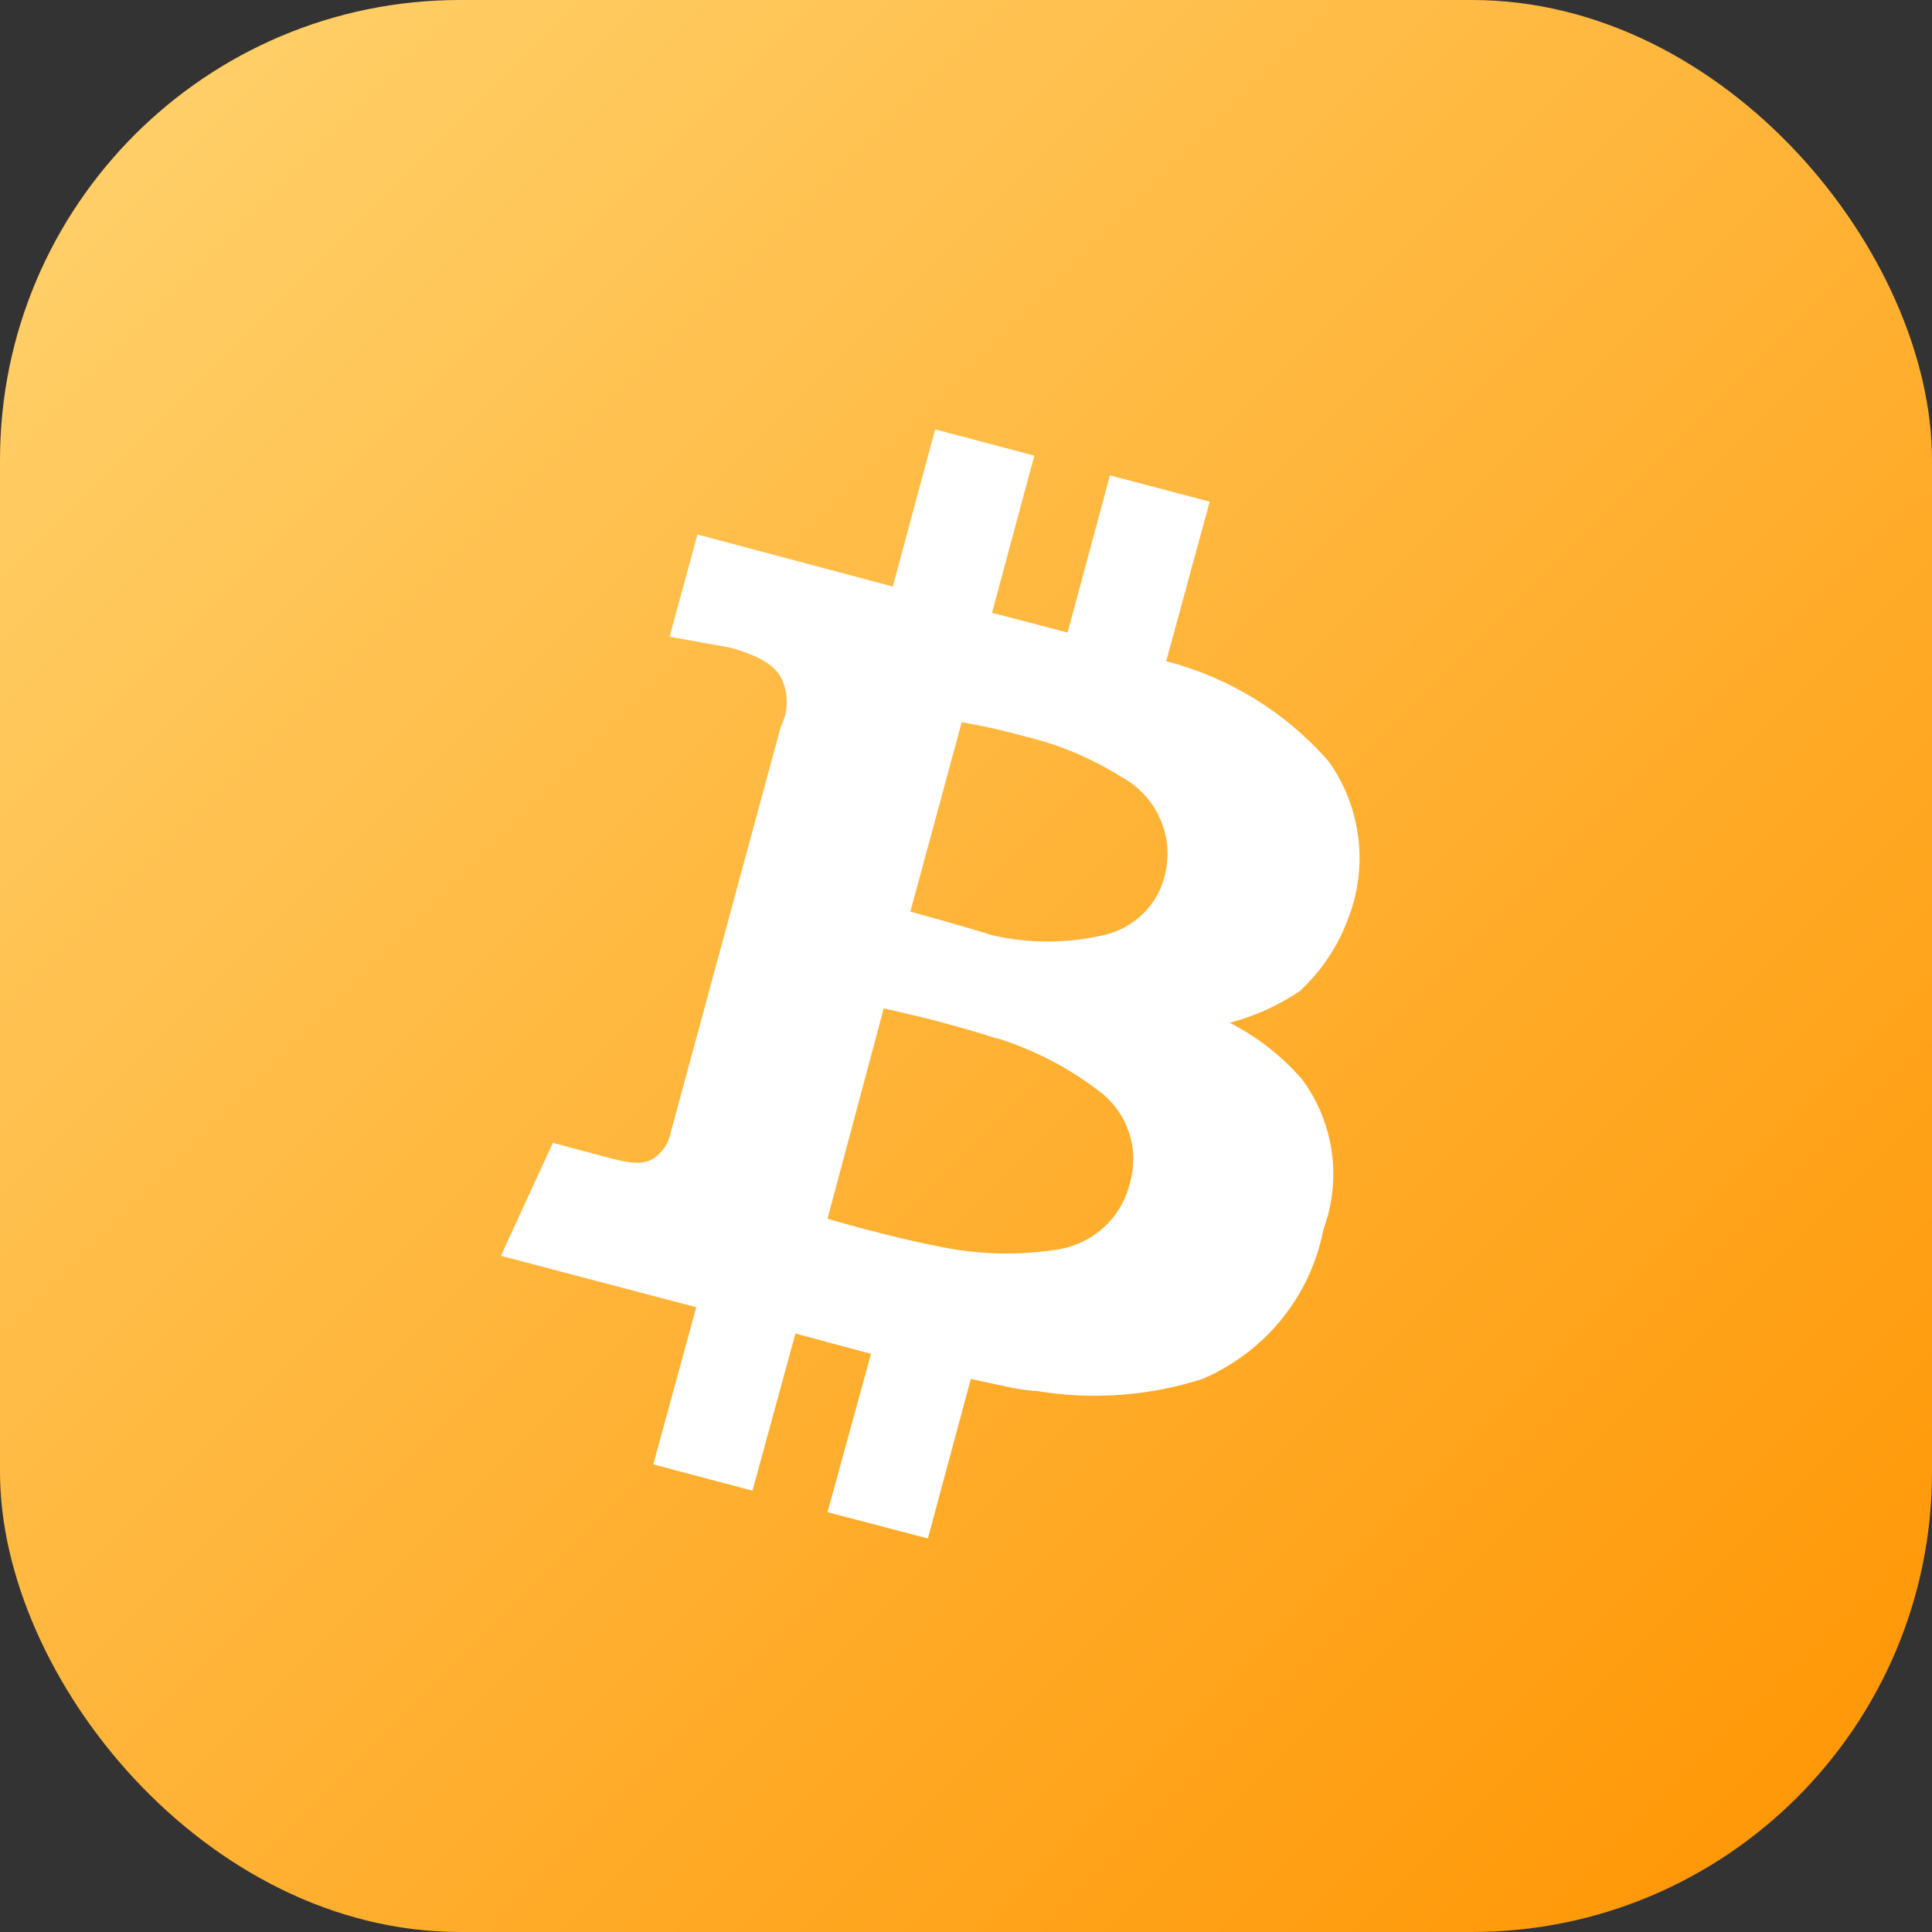 <svg width="42" height="42" viewBox="0 0 42 42" fill="none" xmlns="http://www.w3.org/2000/svg">
<rect x="0" y="0" width="42" height="42" fill="#333333" stroke="none"/>
<rect width="42" height="42" rx="10" fill="url(#paint0_linear_1025_4600)"/>
<path fill-rule="evenodd" clip-rule="evenodd" d="M26.14 29.977C24.974 30.351 23.733 30.44 22.525 30.236C22.209 30.236 21.67 30.093 21.105 29.977L20.171 33.445L17.989 32.873L18.935 29.431L17.292 28.989L16.358 32.406L14.202 31.834L15.136 28.418L10.889 27.3L12.019 24.845L13.334 25.196C13.768 25.3 13.965 25.313 14.189 25.196C14.291 25.13 14.38 25.044 14.447 24.944C14.515 24.843 14.562 24.73 14.583 24.611L16.976 15.79C17.06 15.625 17.103 15.443 17.103 15.258C17.103 15.073 17.06 14.891 16.976 14.725C16.792 14.361 16.201 14.167 15.859 14.076L14.557 13.842L15.162 11.62L19.409 12.751L20.329 9.334L22.485 9.906L21.565 13.322L23.208 13.751L24.129 10.334L26.298 10.906L25.352 14.374C26.727 14.73 27.961 15.492 28.888 16.557C29.239 17.053 29.459 17.627 29.53 18.228C29.601 18.828 29.521 19.437 29.296 20C29.075 20.587 28.72 21.116 28.257 21.545C27.792 21.859 27.276 22.091 26.732 22.234C27.333 22.541 27.869 22.96 28.31 23.468C28.651 23.933 28.871 24.473 28.951 25.042C29.031 25.61 28.969 26.19 28.77 26.729C28.633 27.441 28.322 28.109 27.864 28.675C27.405 29.242 26.814 29.688 26.14 29.977ZM21.657 22.572C20.855 22.312 20.04 22.104 19.211 21.922L17.989 26.495C17.989 26.495 19.409 26.911 20.395 27.093C21.259 27.278 22.151 27.3 23.024 27.157C23.396 27.093 23.74 26.922 24.013 26.665C24.287 26.409 24.478 26.079 24.563 25.715C24.668 25.357 24.661 24.976 24.544 24.622C24.427 24.267 24.204 23.956 23.905 23.728C23.239 23.216 22.487 22.825 21.683 22.572H21.657ZM21.591 20.337C22.37 20.512 23.179 20.512 23.958 20.337C24.299 20.267 24.613 20.099 24.858 19.854C25.104 19.609 25.271 19.298 25.338 18.96C25.425 18.556 25.378 18.136 25.202 17.761C25.027 17.386 24.733 17.078 24.365 16.882C23.726 16.481 23.024 16.187 22.288 16.011C21.834 15.883 21.373 15.78 20.907 15.7L19.79 19.818C19.79 19.818 20.789 20.09 21.591 20.337Z" fill="white"/>
<defs>
<linearGradient id="paint0_linear_1025_4600" x1="42" y1="42" x2="0.012" y2="-0.012" gradientUnits="userSpaceOnUse">
<stop stop-color="#FF9400"/>
<stop offset="1" stop-color="#FFD36F"/>
</linearGradient>
</defs>
</svg>

